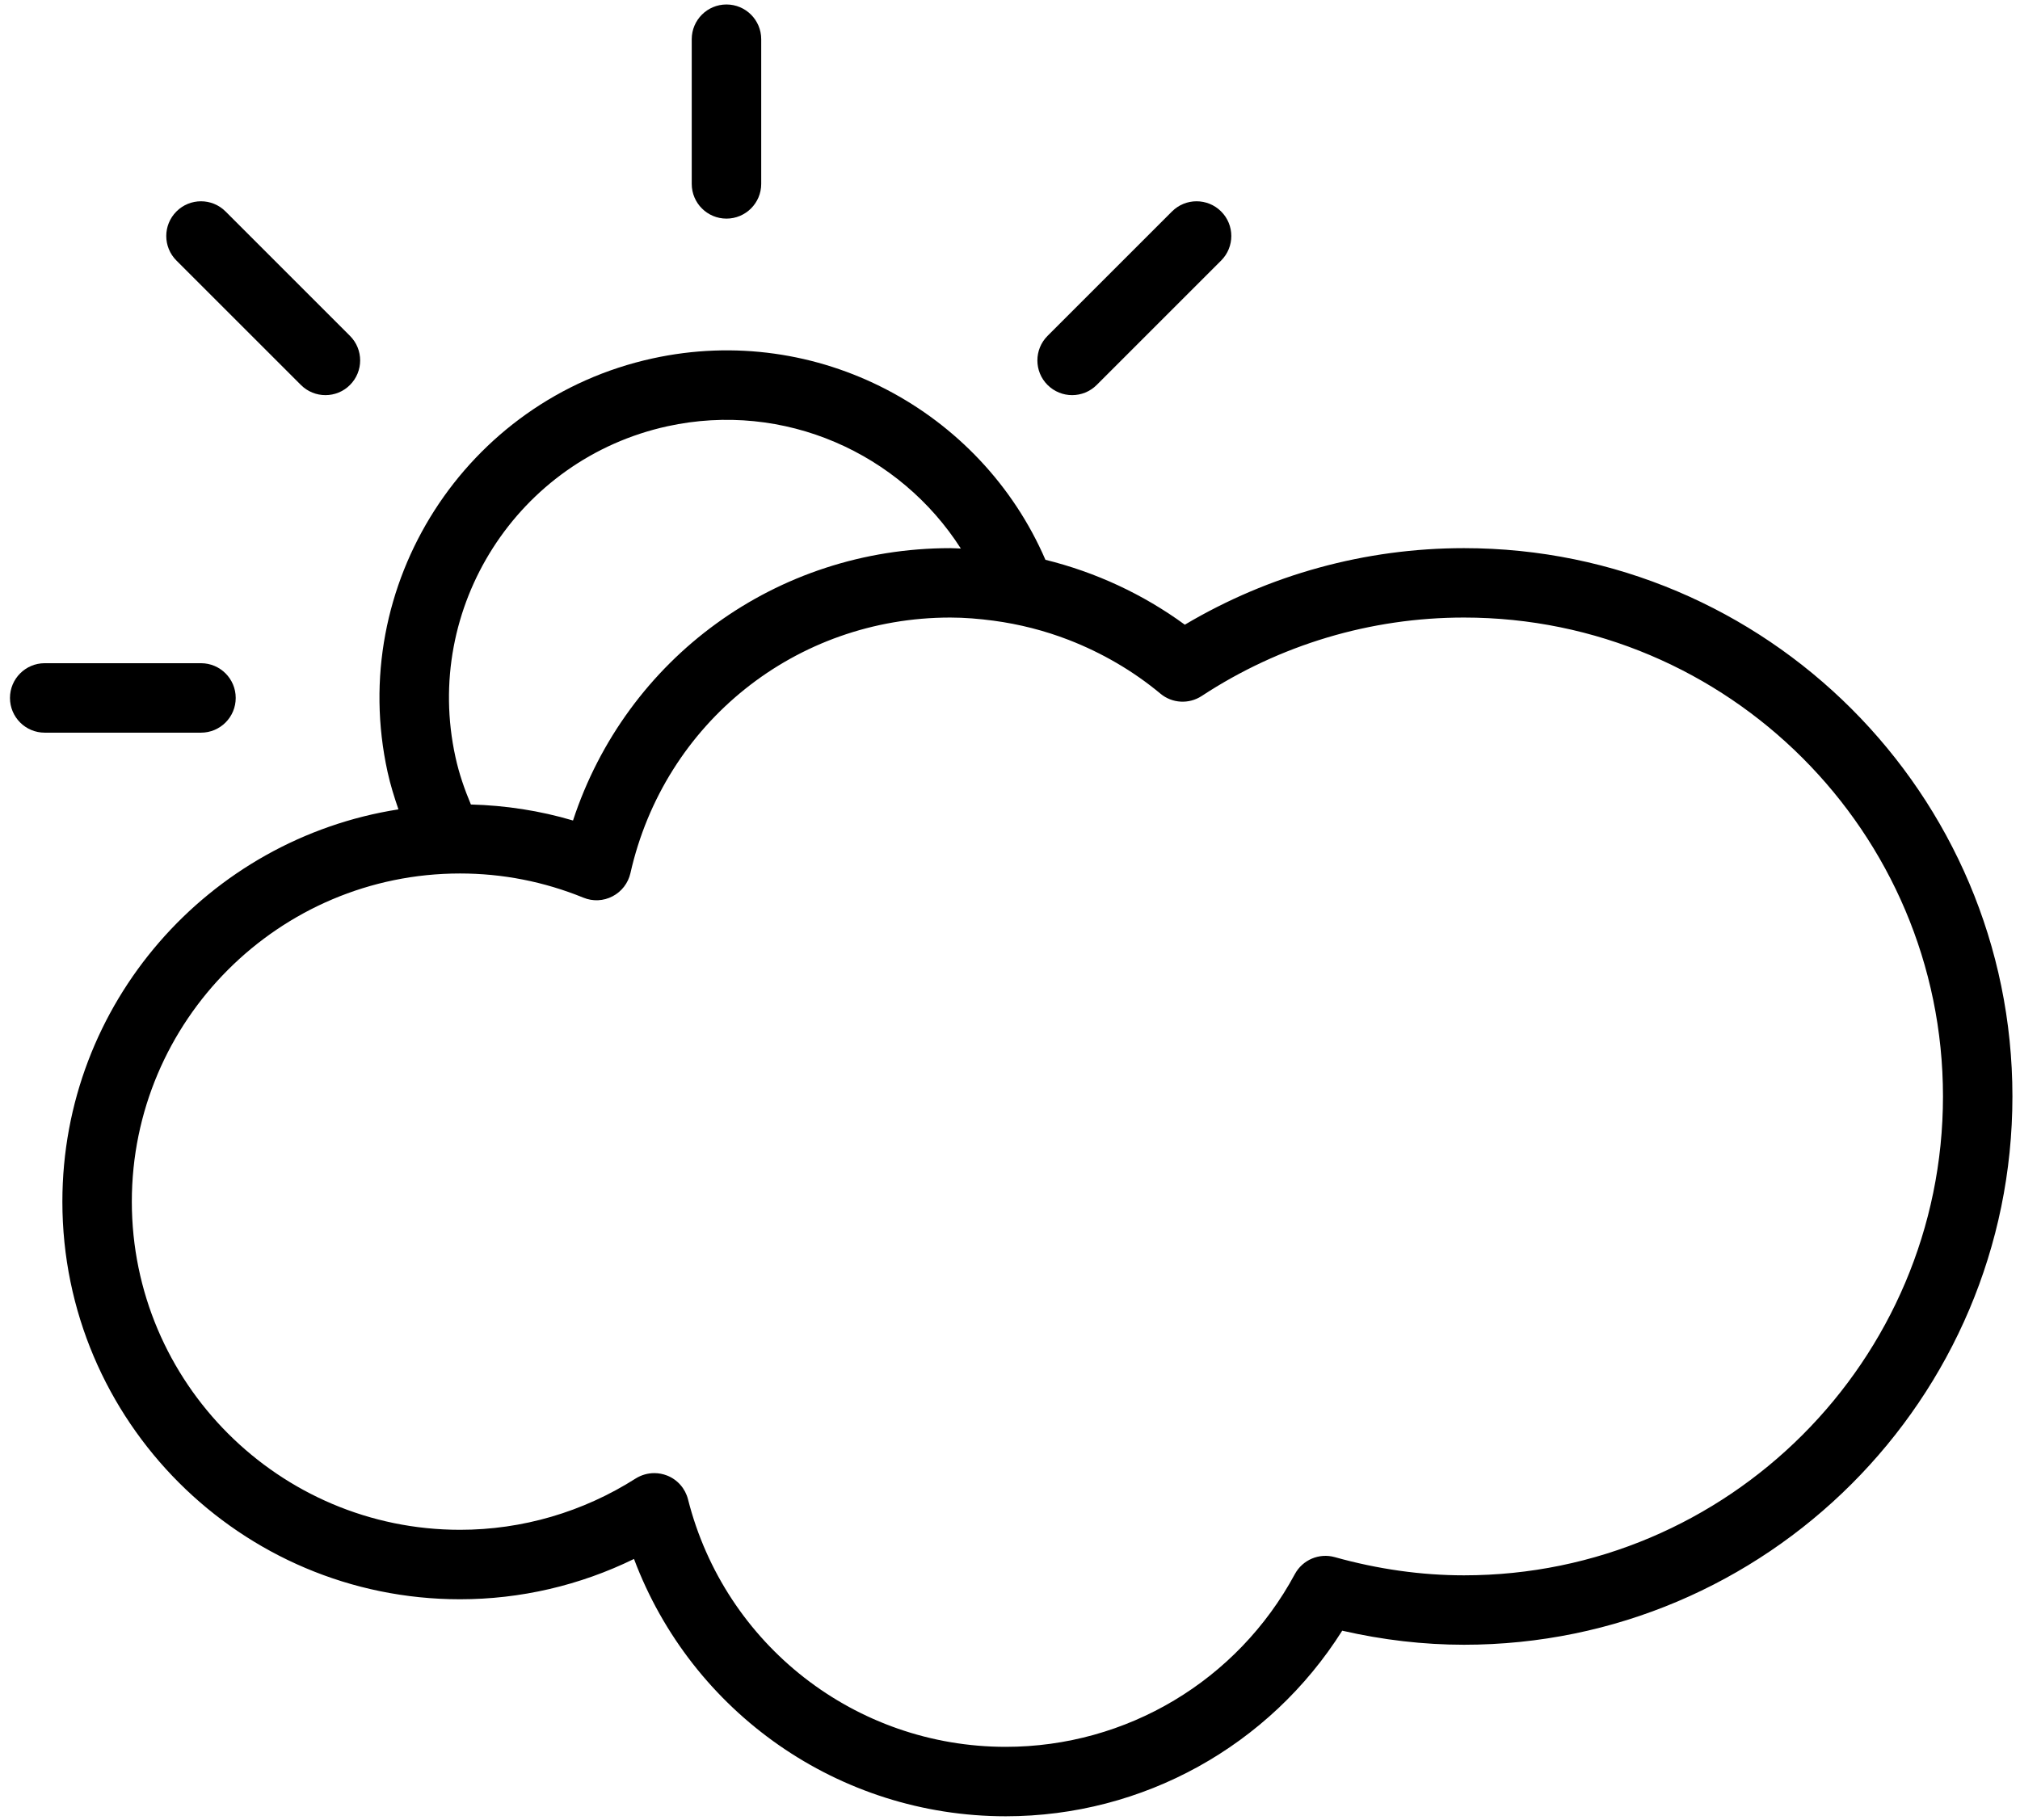<svg width="192" height="173" viewBox="0 0 192 173"  xmlns="http://www.w3.org/2000/svg">
<path d="M69.051 20.784C70.872 20.784 72.353 19.306 72.353 17.483V3.728C72.353 1.904 70.875 0.426 69.051 0.426C67.227 0.426 65.749 1.904 65.749 3.728V17.483C65.749 19.306 67.227 20.784 69.051 20.784Z" />
<path d="M101.905 37.566C102.751 37.566 103.594 37.242 104.241 36.599L116.068 24.772C117.358 23.482 117.358 21.389 116.068 20.104C114.778 18.814 112.687 18.814 111.398 20.104L99.57 31.932C98.281 33.221 98.281 35.315 99.57 36.599C100.217 37.242 101.062 37.566 101.905 37.566Z" />
<path d="M28.601 36.599C29.244 37.242 30.087 37.566 30.933 37.566C31.779 37.566 32.625 37.242 33.265 36.599C34.555 35.309 34.555 33.221 33.265 31.932L21.438 20.104C20.148 18.814 18.058 18.814 16.771 20.104C15.481 21.394 15.481 23.482 16.771 24.772L28.601 36.599Z" />
<path d="M22.405 66.354C22.405 64.533 20.929 63.052 19.103 63.052H4.249C2.428 63.052 0.948 64.533 0.948 66.354C0.948 68.178 2.426 69.656 4.249 69.656H19.103C20.929 69.656 22.405 68.181 22.405 66.354Z" />
<path d="M139.151 52.113C129.78 52.113 120.656 54.622 112.617 59.391C108.638 56.482 104.128 54.395 99.367 53.22C93.225 39.018 77.683 30.642 62.017 34.078C44.235 37.973 32.939 55.608 36.837 73.387C37.106 74.612 37.472 75.787 37.873 76.948C19.808 79.772 5.929 95.395 5.929 114.245C5.929 135.089 22.882 152.045 43.727 152.045C49.473 152.045 55.116 150.73 60.261 148.212C65.743 162.804 79.725 172.676 95.596 172.676C108.649 172.676 120.673 165.977 127.577 155.032C131.435 155.917 135.316 156.369 139.151 156.369C167.895 156.369 191.28 132.982 191.28 104.235C191.28 75.498 167.892 52.113 139.151 52.113ZM63.43 40.527C74.533 38.096 85.537 43.087 91.328 52.152C90.994 52.144 90.662 52.113 90.328 52.113C73.788 52.113 59.527 62.591 54.464 78.007C51.308 77.071 48.06 76.574 44.758 76.484C44.154 75.045 43.634 73.556 43.291 71.977C40.169 57.755 49.203 43.649 63.43 40.527ZM139.151 149.769C135.094 149.769 130.963 149.184 126.875 148.041C125.382 147.622 123.812 148.296 123.075 149.653C117.616 159.781 107.089 166.075 95.596 166.075C81.322 166.075 68.901 156.397 65.394 142.541C65.133 141.516 64.397 140.673 63.413 140.285C63.02 140.13 62.607 140.052 62.194 140.052C61.573 140.052 60.96 140.226 60.421 140.563C55.402 143.755 49.63 145.441 43.727 145.441C26.527 145.441 12.53 131.445 12.53 114.242C12.53 97.039 26.524 83.043 43.727 83.043C47.756 83.043 51.701 83.815 55.456 85.344C56.352 85.712 57.369 85.664 58.226 85.212C59.089 84.762 59.704 83.959 59.921 83.014C63.149 68.703 75.654 58.711 90.325 58.711C91.702 58.711 93.07 58.829 94.425 59.008C96.886 59.337 99.289 59.95 101.596 60.843C104.729 62.063 107.679 63.766 110.296 65.944C111.408 66.876 113.004 66.966 114.218 66.171C121.654 61.29 130.277 58.711 139.151 58.711C164.256 58.711 184.679 79.134 184.679 104.235C184.679 129.346 164.253 149.769 139.151 149.769Z" />
</svg>
